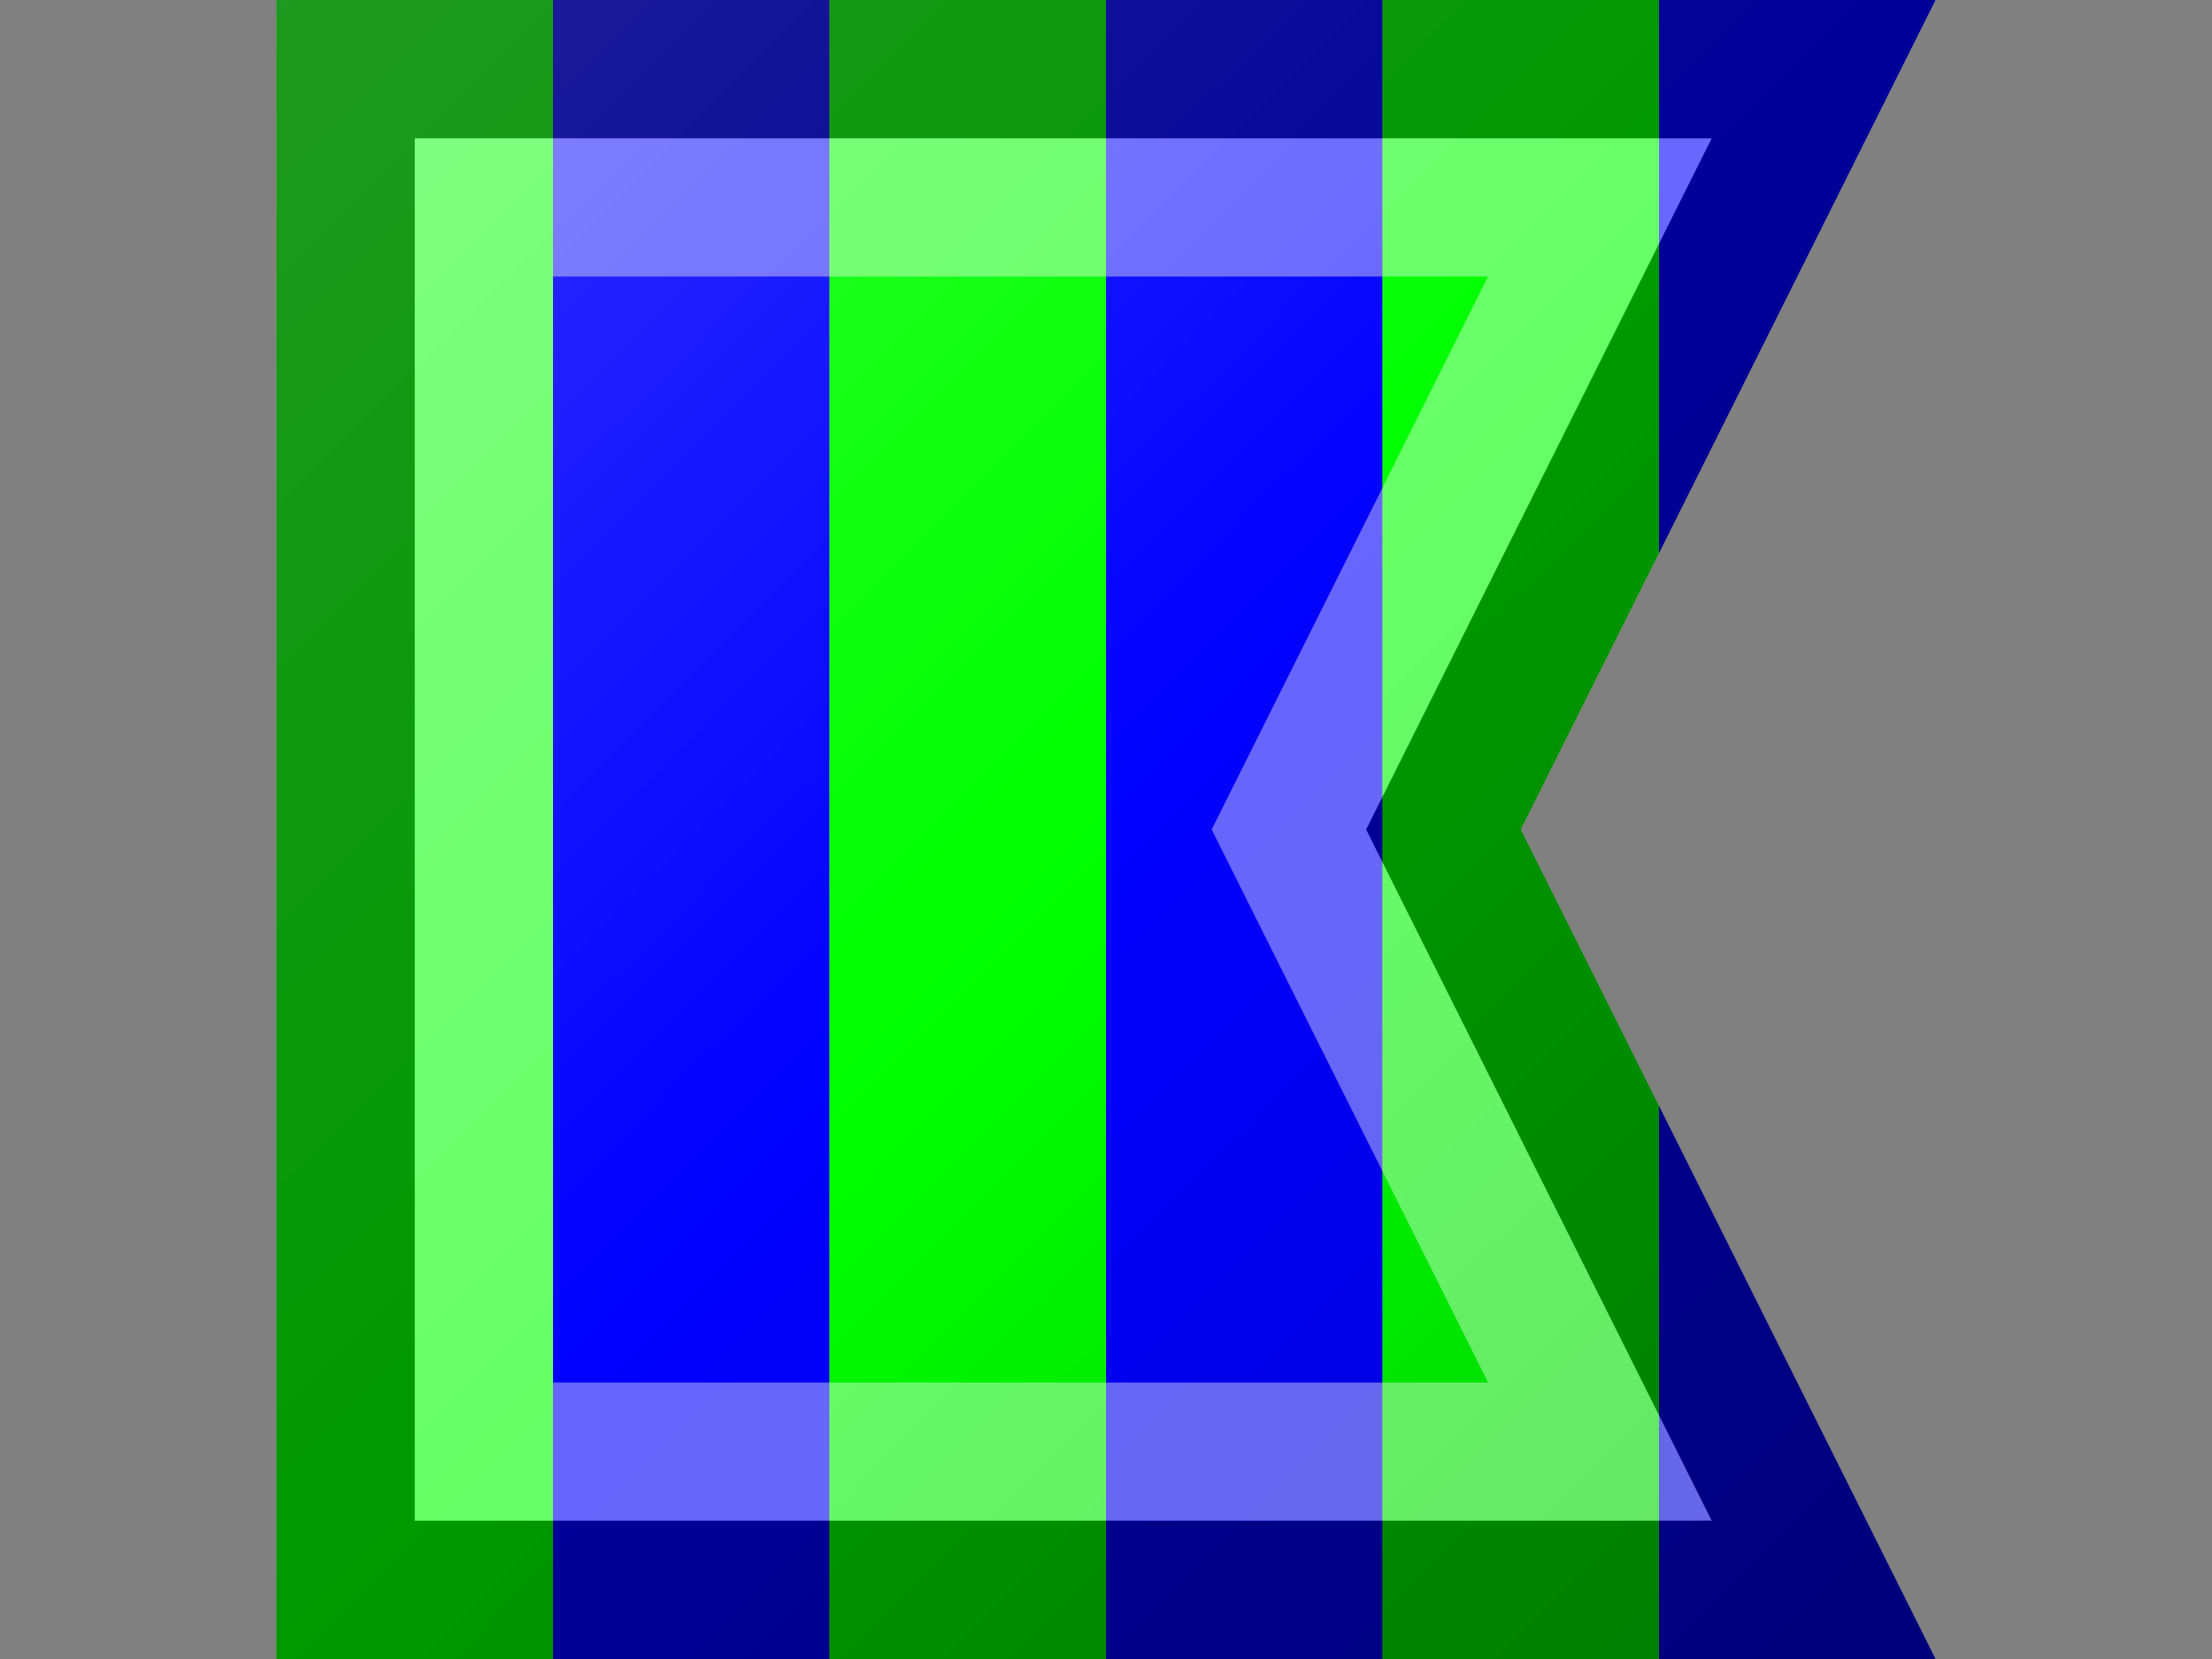<?xml version="1.0"?>
<svg xmlns="http://www.w3.org/2000/svg" xmlns:xlink="http://www.w3.org/1999/xlink" version="1.1" width="480" height="360" viewBox="0 0 480 360">
<rect x="0" y="0" width="480" height="360" fill="#808080" stroke="none"/>
<!-- Generated by Kreative Vexillo v1.0 -->
<style>
.blue{fill:rgb(0,0,255);}
.green{fill:rgb(0,255,0);}
</style>
<defs>
<path id="-glazearea" d="M 0.0 0.0 L 1.0 0.0 L 0.75 0.5 L 1.0 1.0 L 0.0 1.0 Z"/>
<clipPath id="clip0">
<path d="M 60 0 L 420 0 L 330 180 L 420 360 L 60 360 Z"/>
</clipPath>
<linearGradient id="glaze" x1="0%" y1="0%" x2="100%" y2="100%">
<stop offset="0%" stop-color="rgb(255,255,255)" stop-opacity="0.2"/>
<stop offset="49.999%" stop-color="rgb(255,255,255)" stop-opacity="0.0"/>
<stop offset="50.001%" stop-color="rgb(0,0,0)" stop-opacity="0.0"/>
<stop offset="100%" stop-color="rgb(0,0,0)" stop-opacity="0.2"/>
</linearGradient>
</defs>
<g>
<g clip-path="url(#clip0)">
<g>
<rect x="60" y="0" width="60" height="360" class="green"/>
<rect x="120" y="0" width="60" height="360" class="blue"/>
<rect x="180" y="0" width="60" height="360" class="green"/>
<rect x="240" y="0" width="60" height="360" class="blue"/>
<rect x="300" y="0" width="60" height="360" class="green"/>
<rect x="360" y="0" width="60" height="360" class="blue"/>
</g>
</g>
</g>
<g>
<path d="M 60 0 L 420 0 L 330 180 L 420 360 L 60 360 Z" fill="url(#glaze)"/>
<path d="M 322.918 60 L 276.324 153.188 L 262.931 180 L 276.324 206.812 L 322.918 300 L 120 300 L 120 60 Z M 90 30 L 90 330 L 371.459 330 L 303.162 193.406 L 296.466 180 L 303.162 166.594 L 371.459 30 Z" fill="rgb(255,255,255)" opacity="0.4"/>
<path d="M 371.459 30 L 303.162 166.594 L 296.466 180 L 303.162 193.406 L 371.459 330 L 90 330 L 90 30 Z M 60 0 L 60 360 L 420 360 L 330 180 L 420 0 Z" fill="rgb(0,0,0)" opacity="0.4"/>
</g>
</svg>
